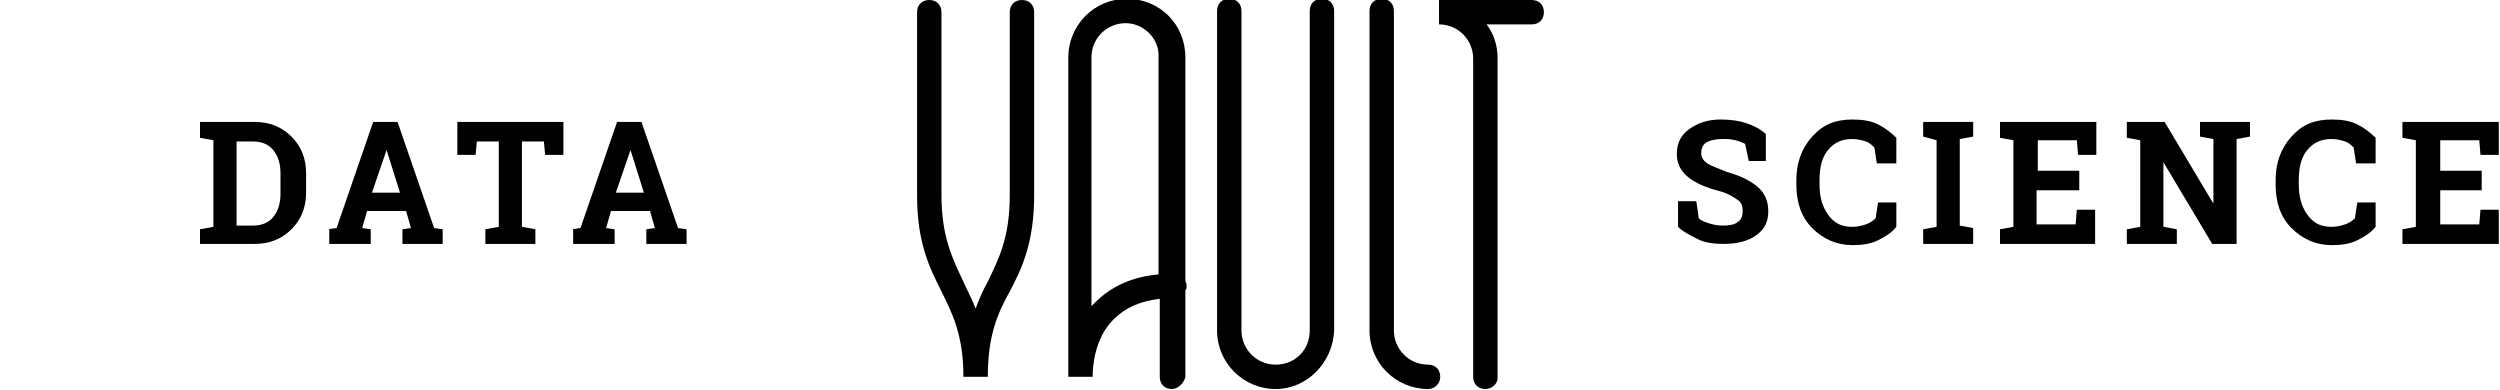 <?xml version="1.0" encoding="utf-8"?>
<!-- Generator: Adobe Illustrator 21.1.0, SVG Export Plug-In . SVG Version: 6.00 Build 0)  -->
<svg version="1.1" id="Layer_1" xmlns="http://www.w3.org/2000/svg" xmlns:xlink="http://www.w3.org/1999/xlink" x="0px" y="0px"
	 viewBox="0 0 205 32" style="enable-background:new 0 0 205 32;" xml:space="preserve">
<g>
	<g>
		<path d="M81,30.9h-2c0-3.4-0.9-5.2-1.8-7c-1-2-2-4-2-7.9v-15c0-0.6,0.4-1,1-1s1,0.4,1,1v15c0,3.4,0.9,5.2,1.8,7.1
			c0.3,0.7,0.7,1.4,1,2.2c0.3-0.8,0.6-1.5,1-2.2c0.9-1.9,1.8-3.6,1.8-7.1l0-15c0-0.6,0.4-1,1-1c0,0,0,0,0,0c0.6,0,1,0.4,1,1l0,15
			c0,3.9-1,6-2,7.9C81.8,25.7,81,27.5,81,30.9z"/>
	</g>
	<g>
		<path d="M96.1,31.9c-0.6,0-1-0.4-1-1v-6.4c-1.6,0.2-2.8,0.7-3.8,1.7c-1.6,1.6-1.7,4-1.7,4.6v0.1l-2,0c0,0,0-0.1,0-0.2l0-26
			c0-2.6,2.1-4.8,4.8-4.8s4.8,2.1,4.8,4.8V23c0,0.1,0.1,0.2,0.1,0.4s0,0.3-0.1,0.4v7.1C97.1,31.4,96.6,31.9,96.1,31.9z M92.3,1.9
			c-1.5,0-2.8,1.2-2.8,2.8l0,20.4c0.1-0.1,0.2-0.2,0.3-0.3c1.3-1.3,3-2.1,5.2-2.3V4.7C95.1,3.2,93.8,1.9,92.3,1.9z"/>
	</g>
	<g>
		<path d="M104.6,31.9c-2.6,0-4.8-2.1-4.8-4.8V0.9c0-0.6,0.4-1,1-1s1,0.4,1,1v26.2c0,1.5,1.2,2.8,2.8,2.8s2.8-1.2,2.8-2.8l0-26.2
			c0-0.6,0.4-1,1-1c0,0,0,0,0,0c0.6,0,1,0.4,1,1l0,26.2C109.3,29.7,107.2,31.9,104.6,31.9z"/>
	</g>
	<g>
		<path d="M117.1,31.9c-2.6,0-4.8-2.1-4.8-4.8V0.9c0-0.6,0.4-1,1-1s1,0.4,1,1v26.2c0,1.5,1.2,2.8,2.8,2.8c0.6,0,1,0.4,1,1
			S117.6,31.9,117.1,31.9z"/>
	</g>
	<g>
		<path d="M121.8,31.9c-0.6,0-1-0.4-1-1V4.8c0-1.5-1.2-2.8-2.8-2.8V0h7.6c0.6,0,1,0.4,1,1s-0.4,1-1,1h-3.7c0.6,0.8,0.9,1.7,0.9,2.8
			v26.2C122.8,31.5,122.3,31.9,121.8,31.9z"/>
	</g>
</g>
<g>
	<path d="M20.9,10c1.2,0,2.2,0.4,3,1.2c0.8,0.8,1.2,1.8,1.2,3v1.6c0,1.2-0.4,2.2-1.2,3c-0.8,0.8-1.8,1.2-3,1.2h-4.5v-1.2l1.1-0.2
		v-7.1l-1.1-0.2V10h1.1H20.9z M19.4,11.6v6.9h1.3c0.7,0,1.3-0.2,1.7-0.7s0.6-1.1,0.6-1.9v-1.7c0-0.8-0.2-1.4-0.6-1.9s-1-0.7-1.7-0.7
		H19.4z"/>
	<path d="M26.9,18.8l0.7-0.1l3-8.7h2l3,8.7l0.7,0.1V20H33v-1.2l0.7-0.1l-0.4-1.4h-3.2l-0.4,1.4l0.7,0.1V20h-3.4V18.8z M30.5,15.8
		h2.3l-1.1-3.5h0L30.5,15.8z"/>
	<path d="M46.2,10v2.7h-1.5l-0.1-1.1h-1.8v7l1.1,0.2V20h-4.1v-1.2l1.1-0.2v-7h-1.8l-0.1,1.1h-1.5V10H46.2z"/>
	<path d="M46.9,18.8l0.7-0.1l3-8.7h2l3,8.7l0.7,0.1V20H53v-1.2l0.7-0.1l-0.4-1.4h-3.2l-0.4,1.4l0.7,0.1V20h-3.4V18.8z M50.5,15.8
		h2.3l-1.1-3.5h0L50.5,15.8z"/>
</g>
<g>
	<path d="M144.9,13.2h-1.5l-0.3-1.4c-0.2-0.1-0.4-0.2-0.8-0.3s-0.7-0.1-1.1-0.1c-0.5,0-1,0.1-1.3,0.3c-0.3,0.2-0.4,0.5-0.4,0.9
		c0,0.3,0.2,0.6,0.5,0.8c0.3,0.2,0.9,0.4,1.6,0.7c1.1,0.3,1.9,0.7,2.5,1.2c0.6,0.5,0.9,1.2,0.9,2c0,0.9-0.3,1.5-1,2
		s-1.6,0.7-2.7,0.7c-0.8,0-1.5-0.1-2.1-0.4c-0.6-0.3-1.2-0.6-1.6-1v-2.1h1.5l0.2,1.4c0.2,0.2,0.5,0.3,0.8,0.4
		c0.3,0.1,0.7,0.2,1.2,0.2c0.5,0,1-0.1,1.2-0.3c0.3-0.2,0.4-0.5,0.4-0.9c0-0.4-0.1-0.7-0.4-0.9c-0.3-0.2-0.7-0.5-1.4-0.7
		c-1.2-0.3-2.1-0.7-2.7-1.2s-0.9-1.1-0.9-1.9c0-0.8,0.3-1.5,1-2c0.7-0.5,1.5-0.8,2.6-0.8c0.8,0,1.5,0.1,2.1,0.3s1.2,0.5,1.6,0.9
		V13.2z"/>
	<path d="M155.4,13.4h-1.5l-0.2-1.3c-0.2-0.2-0.4-0.4-0.7-0.5s-0.7-0.2-1.1-0.2c-0.9,0-1.5,0.3-2,0.9s-0.7,1.4-0.7,2.5v0.3
		c0,1,0.2,1.8,0.7,2.5s1.1,1,2,1c0.4,0,0.8-0.1,1.1-0.2s0.6-0.3,0.8-0.5l0.2-1.3h1.5v2c-0.4,0.5-0.9,0.8-1.5,1.1
		c-0.6,0.3-1.3,0.4-2.1,0.4c-1.3,0-2.4-0.5-3.3-1.4c-0.9-0.9-1.3-2.1-1.3-3.6v-0.3c0-1.4,0.4-2.6,1.3-3.6s1.9-1.4,3.3-1.4
		c0.8,0,1.5,0.1,2.1,0.4c0.6,0.3,1.1,0.7,1.5,1.1V13.4z"/>
	<path d="M157.7,11.2V10h4.1v1.2l-1.1,0.2v7.1l1.1,0.2V20h-4.1v-1.2l1.1-0.2v-7.1L157.7,11.2z"/>
	<path d="M170.4,15.6h-3.4v2.8h3.2l0.1-1.2h1.5V20H164v-1.2l1.1-0.2v-7.1l-1.1-0.2V10h1.1h6.8v2.7h-1.5l-0.1-1.2h-3.2v2.5h3.4V15.6z
		"/>
	<path d="M184.5,10v1.2l-1.1,0.2V20h-2l-4-6.7l0,0v5.3l1.1,0.2V20h-4.1v-1.2l1.1-0.2v-7.1l-1.1-0.2V10h1.1h2l4,6.7l0,0v-5.3
		l-1.1-0.2V10h3.1H184.5z"/>
	<path d="M194.7,13.4h-1.5l-0.2-1.3c-0.2-0.2-0.4-0.4-0.7-0.5c-0.3-0.1-0.7-0.2-1.1-0.2c-0.9,0-1.5,0.3-2,0.9
		c-0.5,0.6-0.7,1.4-0.7,2.5v0.3c0,1,0.2,1.8,0.7,2.5s1.1,1,2,1c0.4,0,0.8-0.1,1.1-0.2c0.3-0.1,0.6-0.3,0.8-0.5l0.2-1.3h1.5v2
		c-0.4,0.5-0.9,0.8-1.5,1.1c-0.6,0.3-1.3,0.4-2.1,0.4c-1.3,0-2.4-0.5-3.3-1.4s-1.3-2.1-1.3-3.6v-0.3c0-1.4,0.4-2.6,1.3-3.6
		s1.9-1.4,3.3-1.4c0.8,0,1.5,0.1,2.1,0.4c0.6,0.3,1.1,0.7,1.5,1.1V13.4z"/>
	<path d="M203.5,15.6h-3.4v2.8h3.2l0.1-1.2h1.5V20H197v-1.2l1.1-0.2v-7.1l-1.1-0.2V10h1.1h6.8v2.7h-1.5l-0.1-1.2h-3.2v2.5h3.4V15.6z
		"/>
</g>
</svg>
